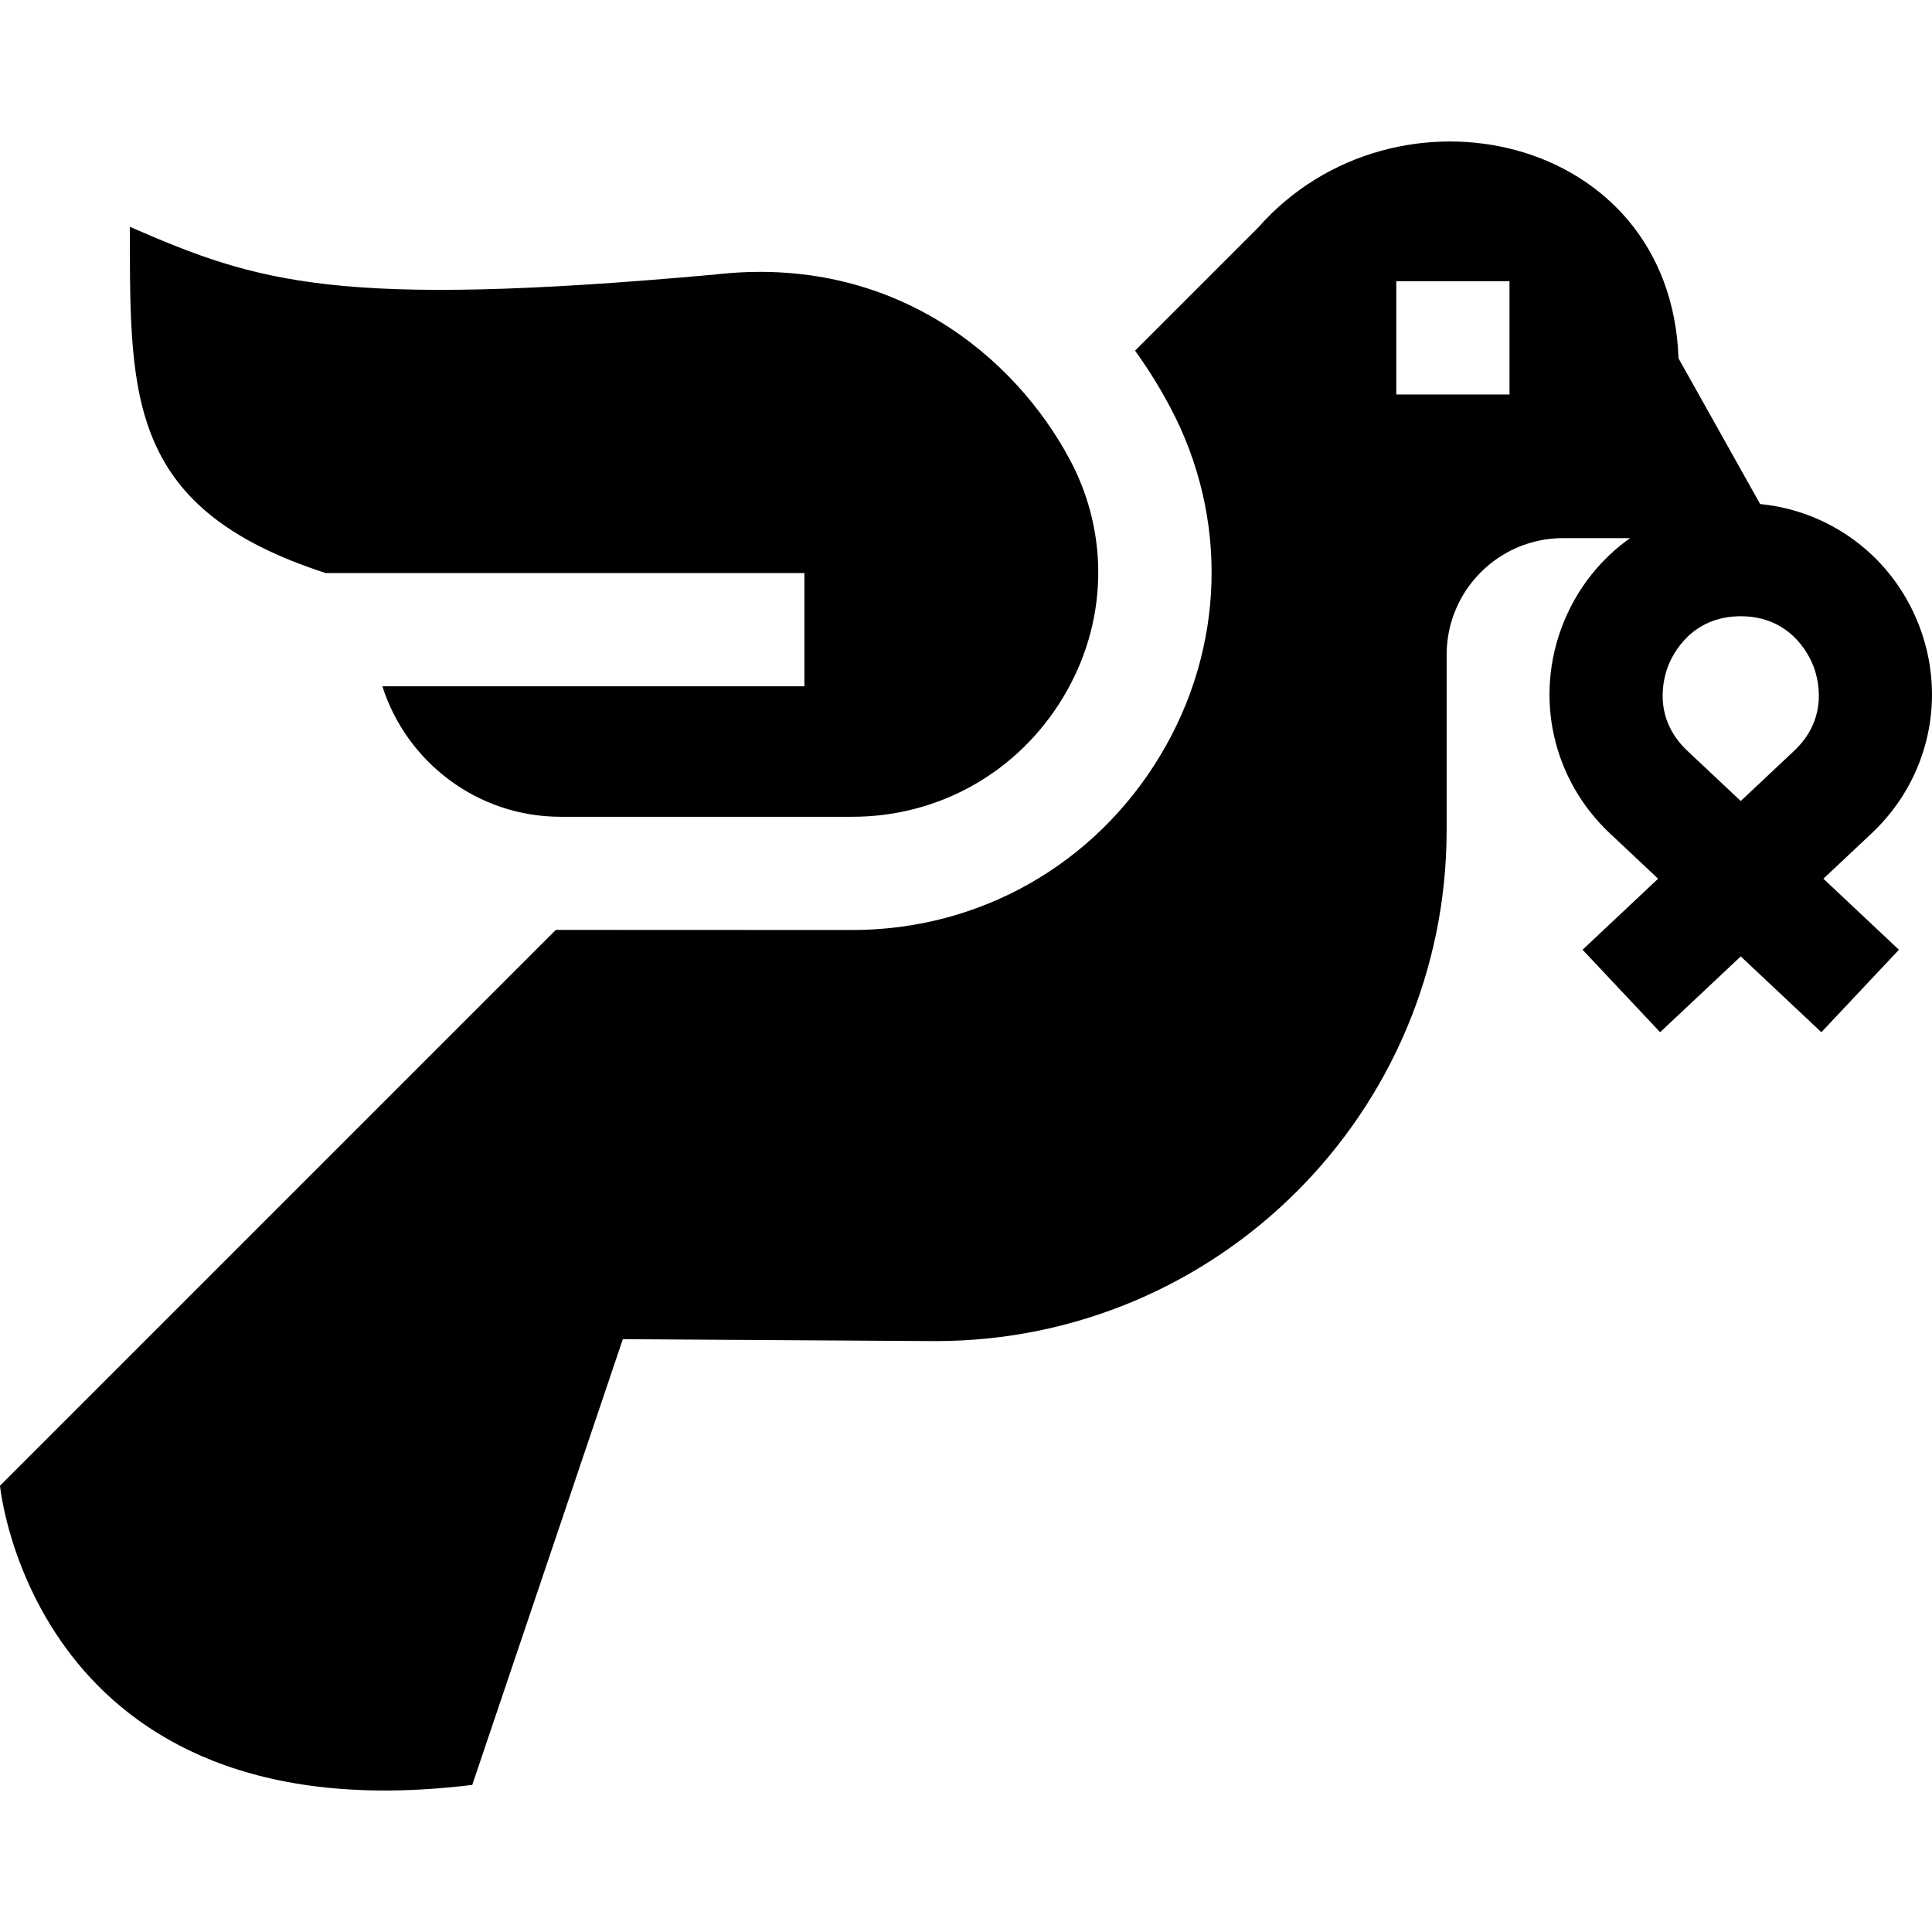 <svg id="Capa_1" enable-background="new 0 0 512 512" height="512" viewBox="0 0 512 512" width="512" xmlns="http://www.w3.org/2000/svg"><g><path d="m496.005 220.843c15.226-14.316 20.09-36.121 12.39-55.55-7.062-17.82-23.194-29.849-41.942-31.721l-21.631-38.61c-2.058-59.761-75.209-75.639-111.372-34.686l-32.647 32.647c3.349 4.662 6.442 9.597 9.223 14.819 15.594 29.276 14.655 63.827-2.514 92.425-17.403 28.987-47.93 46.293-81.66 46.293 0 0-78.123-.023-78.556-.03l-147.296 147.294s8.843 93.596 125.154 79.293l39.903-118.123 82.857.51c74.813 0 135.461-60.648 135.461-135.461v-46.432c0-17.07 13.838-30.909 30.908-30.909h17.711c-7.803 5.537-14.039 13.308-17.757 22.69-7.7 19.429-2.836 41.235 12.39 55.55l12.79 12.025-20.02 18.824 20.552 21.857 21.367-20.09 21.367 20.09 20.552-21.857-20.02-18.824zm-95.973-116.295h-30.002v-30.029h30.002zm75.421 94.437-14.137 13.292-14.137-13.292c-9.478-8.913-6.261-19.583-5.049-22.641 1.211-3.058 6.176-13.034 19.186-13.034s17.975 9.976 19.186 13.034c1.212 3.059 4.429 13.728-5.049 22.641z"/><path d="m281.788 184.724c11.695-19.481 12.352-42.987 1.756-62.878-14.546-27.307-46.895-54.536-94.072-49.094l-.38.039c-99.676 8.951-120.485 2.21-154.574-12.64-.031-.014-.063-.027-.094-.041v2.266c0 43.651.005 72.684 51.908 89.497h126.843v30.002h-111.841c6.372 20.029 25.145 34.582 47.257 34.582h77.259c23.098 0 44.009-11.863 55.938-31.733z"/></g></svg>